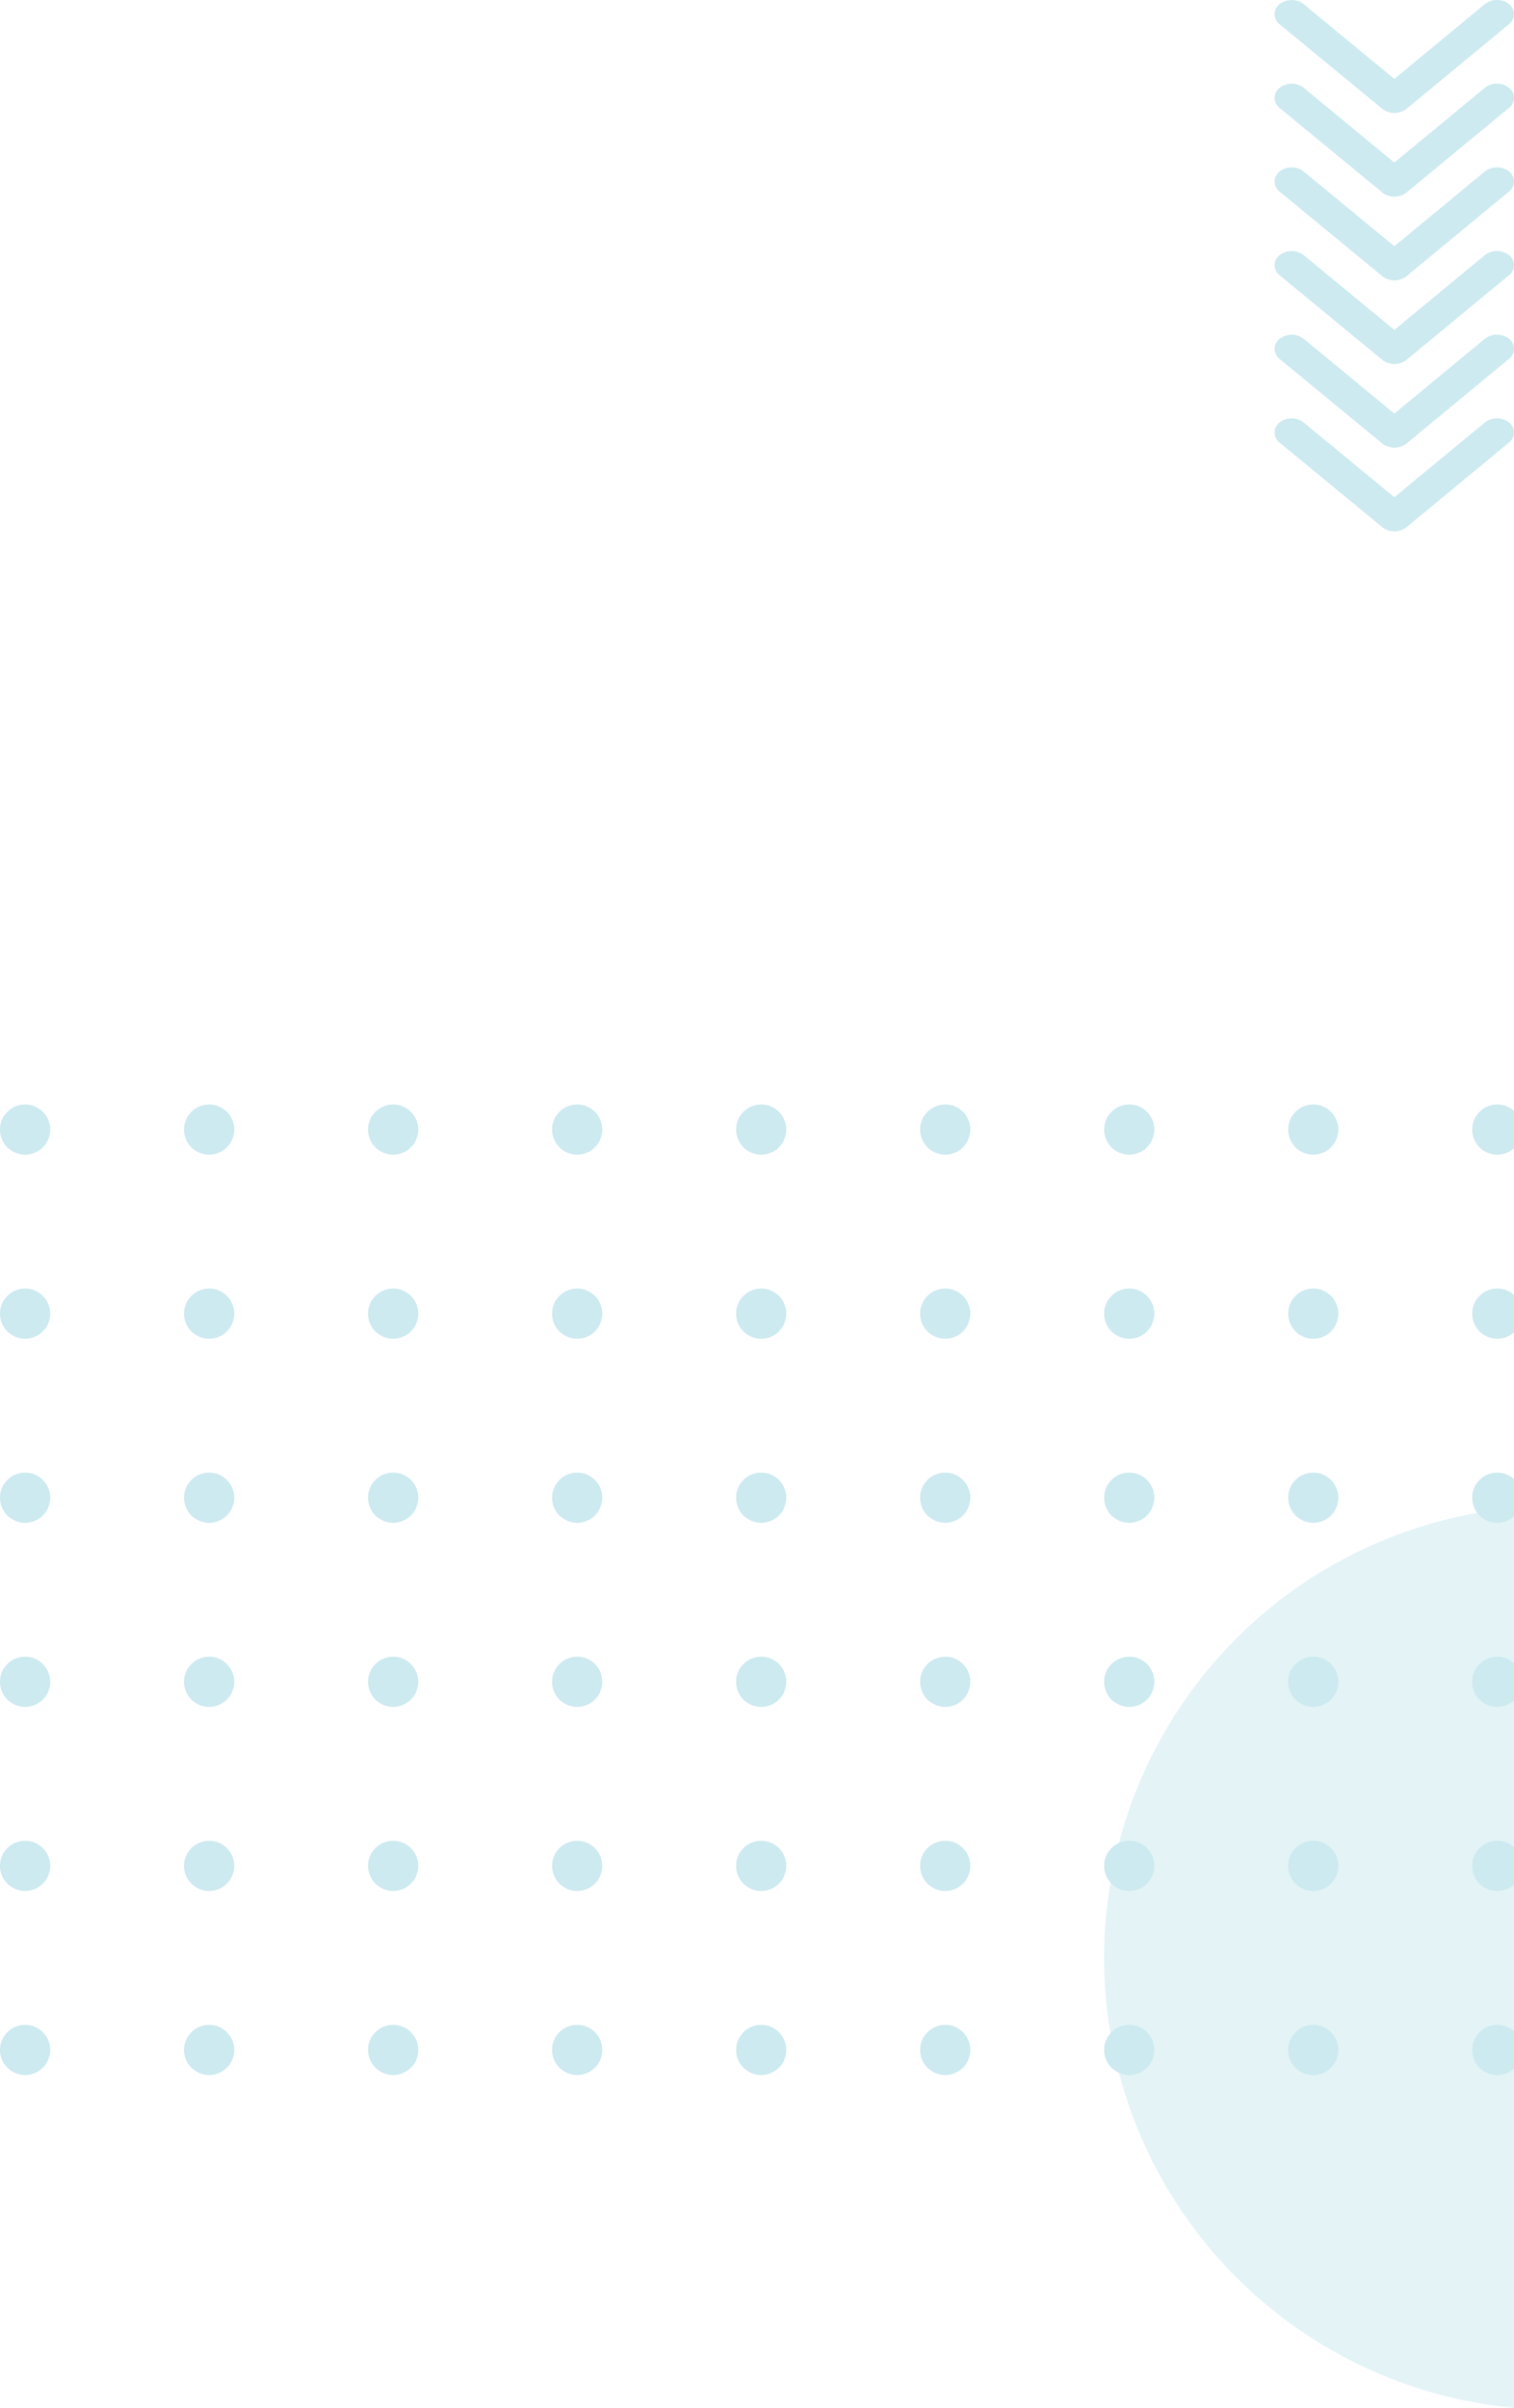 <svg xmlns="http://www.w3.org/2000/svg" width="181.001" height="287.77" viewBox="0 0 181.001 287.77">
    <defs>
        <clipPath id="clip-path">
            <path d="M0 0H181V117H0z" class="cls-1"/>
        </clipPath>
        <clipPath id="clip-path-2">
            <path d="M0 0H28.62V63.751H0z" class="cls-1"/>
        </clipPath>
        <style>
            .cls-1{fill:none}.cls-4{fill:#cceaef}
        </style>
    </defs>
    <g id="right_pattern" transform="translate(-1099 -140)">
        <path id="Intersection_5" fill="#cceaef" d="M-13965-2432a54.009 54.009 0 0 1 49-53.773v107.542a54 54 0 0 1-49-53.769z" opacity="0.54" transform="translate(15196 2806)"/>
        <g id="Repeat_Grid_1" clip-path="url(#clip-path)" transform="translate(1099 272)">
            <g transform="translate(-1098 -320)">
                <circle id="Ellipse_1464" cx="3" cy="3" r="3" class="cls-4" transform="translate(1098 320)"/>
                <circle id="Ellipse_1466" cx="3" cy="3" r="3" class="cls-4" transform="translate(1142 320)"/>
                <circle id="Ellipse_1465" cx="3" cy="3" r="3" class="cls-4" transform="translate(1120 320)"/>
                <circle id="Ellipse_1467" cx="3" cy="3" r="3" class="cls-4" transform="translate(1164 320)"/>
            </g>
            <g transform="translate(-1010 -320)">
                <circle id="Ellipse_1464-2" cx="3" cy="3" r="3" class="cls-4" transform="translate(1098 320)"/>
                <circle id="Ellipse_1466-2" cx="3" cy="3" r="3" class="cls-4" transform="translate(1142 320)"/>
                <circle id="Ellipse_1465-2" cx="3" cy="3" r="3" class="cls-4" transform="translate(1120 320)"/>
                <circle id="Ellipse_1467-2" cx="3" cy="3" r="3" class="cls-4" transform="translate(1164 320)"/>
            </g>
            <g transform="translate(-922 -320)">
                <circle id="Ellipse_1464-3" cx="3" cy="3" r="3" class="cls-4" transform="translate(1098 320)"/>
                <circle id="Ellipse_1466-3" cx="3" cy="3" r="3" class="cls-4" transform="translate(1142 320)"/>
                <circle id="Ellipse_1465-3" cx="3" cy="3" r="3" class="cls-4" transform="translate(1120 320)"/>
                <circle id="Ellipse_1467-3" cx="3" cy="3" r="3" class="cls-4" transform="translate(1164 320)"/>
            </g>
            <g transform="translate(-1098 -298)">
                <circle id="Ellipse_1464-4" cx="3" cy="3" r="3" class="cls-4" transform="translate(1098 320)"/>
                <circle id="Ellipse_1466-4" cx="3" cy="3" r="3" class="cls-4" transform="translate(1142 320)"/>
                <circle id="Ellipse_1465-4" cx="3" cy="3" r="3" class="cls-4" transform="translate(1120 320)"/>
                <circle id="Ellipse_1467-4" cx="3" cy="3" r="3" class="cls-4" transform="translate(1164 320)"/>
            </g>
            <g transform="translate(-1010 -298)">
                <circle id="Ellipse_1464-5" cx="3" cy="3" r="3" class="cls-4" transform="translate(1098 320)"/>
                <circle id="Ellipse_1466-5" cx="3" cy="3" r="3" class="cls-4" transform="translate(1142 320)"/>
                <circle id="Ellipse_1465-5" cx="3" cy="3" r="3" class="cls-4" transform="translate(1120 320)"/>
                <circle id="Ellipse_1467-5" cx="3" cy="3" r="3" class="cls-4" transform="translate(1164 320)"/>
            </g>
            <g transform="translate(-922 -298)">
                <circle id="Ellipse_1464-6" cx="3" cy="3" r="3" class="cls-4" transform="translate(1098 320)"/>
                <circle id="Ellipse_1466-6" cx="3" cy="3" r="3" class="cls-4" transform="translate(1142 320)"/>
                <circle id="Ellipse_1465-6" cx="3" cy="3" r="3" class="cls-4" transform="translate(1120 320)"/>
                <circle id="Ellipse_1467-6" cx="3" cy="3" r="3" class="cls-4" transform="translate(1164 320)"/>
            </g>
            <g transform="translate(-1098 -276)">
                <circle id="Ellipse_1464-7" cx="3" cy="3" r="3" class="cls-4" transform="translate(1098 320)"/>
                <circle id="Ellipse_1466-7" cx="3" cy="3" r="3" class="cls-4" transform="translate(1142 320)"/>
                <circle id="Ellipse_1465-7" cx="3" cy="3" r="3" class="cls-4" transform="translate(1120 320)"/>
                <circle id="Ellipse_1467-7" cx="3" cy="3" r="3" class="cls-4" transform="translate(1164 320)"/>
            </g>
            <g transform="translate(-1010 -276)">
                <circle id="Ellipse_1464-8" cx="3" cy="3" r="3" class="cls-4" transform="translate(1098 320)"/>
                <circle id="Ellipse_1466-8" cx="3" cy="3" r="3" class="cls-4" transform="translate(1142 320)"/>
                <circle id="Ellipse_1465-8" cx="3" cy="3" r="3" class="cls-4" transform="translate(1120 320)"/>
                <circle id="Ellipse_1467-8" cx="3" cy="3" r="3" class="cls-4" transform="translate(1164 320)"/>
            </g>
            <g transform="translate(-922 -276)">
                <circle id="Ellipse_1464-9" cx="3" cy="3" r="3" class="cls-4" transform="translate(1098 320)"/>
                <circle id="Ellipse_1466-9" cx="3" cy="3" r="3" class="cls-4" transform="translate(1142 320)"/>
                <circle id="Ellipse_1465-9" cx="3" cy="3" r="3" class="cls-4" transform="translate(1120 320)"/>
                <circle id="Ellipse_1467-9" cx="3" cy="3" r="3" class="cls-4" transform="translate(1164 320)"/>
            </g>
            <g transform="translate(-1098 -254)">
                <circle id="Ellipse_1464-10" cx="3" cy="3" r="3" class="cls-4" transform="translate(1098 320)"/>
                <circle id="Ellipse_1466-10" cx="3" cy="3" r="3" class="cls-4" transform="translate(1142 320)"/>
                <circle id="Ellipse_1465-10" cx="3" cy="3" r="3" class="cls-4" transform="translate(1120 320)"/>
                <circle id="Ellipse_1467-10" cx="3" cy="3" r="3" class="cls-4" transform="translate(1164 320)"/>
            </g>
            <g transform="translate(-1010 -254)">
                <circle id="Ellipse_1464-11" cx="3" cy="3" r="3" class="cls-4" transform="translate(1098 320)"/>
                <circle id="Ellipse_1466-11" cx="3" cy="3" r="3" class="cls-4" transform="translate(1142 320)"/>
                <circle id="Ellipse_1465-11" cx="3" cy="3" r="3" class="cls-4" transform="translate(1120 320)"/>
                <circle id="Ellipse_1467-11" cx="3" cy="3" r="3" class="cls-4" transform="translate(1164 320)"/>
            </g>
            <g transform="translate(-922 -254)">
                <circle id="Ellipse_1464-12" cx="3" cy="3" r="3" class="cls-4" transform="translate(1098 320)"/>
                <circle id="Ellipse_1466-12" cx="3" cy="3" r="3" class="cls-4" transform="translate(1142 320)"/>
                <circle id="Ellipse_1465-12" cx="3" cy="3" r="3" class="cls-4" transform="translate(1120 320)"/>
                <circle id="Ellipse_1467-12" cx="3" cy="3" r="3" class="cls-4" transform="translate(1164 320)"/>
            </g>
            <g transform="translate(-1098 -232)">
                <circle id="Ellipse_1464-13" cx="3" cy="3" r="3" class="cls-4" transform="translate(1098 320)"/>
                <circle id="Ellipse_1466-13" cx="3" cy="3" r="3" class="cls-4" transform="translate(1142 320)"/>
                <circle id="Ellipse_1465-13" cx="3" cy="3" r="3" class="cls-4" transform="translate(1120 320)"/>
                <circle id="Ellipse_1467-13" cx="3" cy="3" r="3" class="cls-4" transform="translate(1164 320)"/>
            </g>
            <g transform="translate(-1010 -232)">
                <circle id="Ellipse_1464-14" cx="3" cy="3" r="3" class="cls-4" transform="translate(1098 320)"/>
                <circle id="Ellipse_1466-14" cx="3" cy="3" r="3" class="cls-4" transform="translate(1142 320)"/>
                <circle id="Ellipse_1465-14" cx="3" cy="3" r="3" class="cls-4" transform="translate(1120 320)"/>
                <circle id="Ellipse_1467-14" cx="3" cy="3" r="3" class="cls-4" transform="translate(1164 320)"/>
            </g>
            <g transform="translate(-922 -232)">
                <circle id="Ellipse_1464-15" cx="3" cy="3" r="3" class="cls-4" transform="translate(1098 320)"/>
                <circle id="Ellipse_1466-15" cx="3" cy="3" r="3" class="cls-4" transform="translate(1142 320)"/>
                <circle id="Ellipse_1465-15" cx="3" cy="3" r="3" class="cls-4" transform="translate(1120 320)"/>
                <circle id="Ellipse_1467-15" cx="3" cy="3" r="3" class="cls-4" transform="translate(1164 320)"/>
            </g>
            <g transform="translate(-1098 -210)">
                <circle id="Ellipse_1464-16" cx="3" cy="3" r="3" class="cls-4" transform="translate(1098 320)"/>
                <circle id="Ellipse_1466-16" cx="3" cy="3" r="3" class="cls-4" transform="translate(1142 320)"/>
                <circle id="Ellipse_1465-16" cx="3" cy="3" r="3" class="cls-4" transform="translate(1120 320)"/>
                <circle id="Ellipse_1467-16" cx="3" cy="3" r="3" class="cls-4" transform="translate(1164 320)"/>
            </g>
            <g transform="translate(-1010 -210)">
                <circle id="Ellipse_1464-17" cx="3" cy="3" r="3" class="cls-4" transform="translate(1098 320)"/>
                <circle id="Ellipse_1466-17" cx="3" cy="3" r="3" class="cls-4" transform="translate(1142 320)"/>
                <circle id="Ellipse_1465-17" cx="3" cy="3" r="3" class="cls-4" transform="translate(1120 320)"/>
                <circle id="Ellipse_1467-17" cx="3" cy="3" r="3" class="cls-4" transform="translate(1164 320)"/>
            </g>
            <g transform="translate(-922 -210)">
                <circle id="Ellipse_1464-18" cx="3" cy="3" r="3" class="cls-4" transform="translate(1098 320)"/>
                <circle id="Ellipse_1466-18" cx="3" cy="3" r="3" class="cls-4" transform="translate(1142 320)"/>
                <circle id="Ellipse_1465-18" cx="3" cy="3" r="3" class="cls-4" transform="translate(1120 320)"/>
                <circle id="Ellipse_1467-18" cx="3" cy="3" r="3" class="cls-4" transform="translate(1164 320)"/>
            </g>
        </g>
        <g id="Repeat_Grid_3" clip-path="url(#clip-path-2)" transform="translate(1251.379 140)">
            <g transform="translate(-0.188 -208.249)">
                <path id="Icon_ionic-ios-arrow-forward" d="M20.679 20.5L11.742 9.679a2.352 2.352 0 0 1 0-2.889 1.5 1.5 0 0 1 2.391 0l10.125 12.262a2.364 2.364 0 0 1 .049 2.82L14.14 34.22a1.5 1.5 0 0 1-2.391 0 2.352 2.352 0 0 1 0-2.889z" class="cls-4" transform="translate(35.004 197.002) rotate(90)"/>
                <path id="Icon_ionic-ios-arrow-forward-2" d="M20.679 20.5L11.742 9.679a2.352 2.352 0 0 1 0-2.889 1.5 1.5 0 0 1 2.391 0l10.125 12.262a2.364 2.364 0 0 1 .049 2.82L14.14 34.22a1.5 1.5 0 0 1-2.391 0 2.352 2.352 0 0 1 0-2.889z" class="cls-4" transform="translate(35.004 207.002) rotate(90)"/>
            </g>
            <g transform="translate(-0.188 -188.249)">
                <path id="Icon_ionic-ios-arrow-forward-3" d="M20.679 20.5L11.742 9.679a2.352 2.352 0 0 1 0-2.889 1.5 1.5 0 0 1 2.391 0l10.125 12.262a2.364 2.364 0 0 1 .049 2.82L14.14 34.22a1.5 1.5 0 0 1-2.391 0 2.352 2.352 0 0 1 0-2.889z" class="cls-4" transform="translate(35.004 197.002) rotate(90)"/>
                <path id="Icon_ionic-ios-arrow-forward-4" d="M20.679 20.5L11.742 9.679a2.352 2.352 0 0 1 0-2.889 1.5 1.5 0 0 1 2.391 0l10.125 12.262a2.364 2.364 0 0 1 .049 2.82L14.14 34.22a1.5 1.5 0 0 1-2.391 0 2.352 2.352 0 0 1 0-2.889z" class="cls-4" transform="translate(35.004 207.002) rotate(90)"/>
            </g>
            <g transform="translate(-0.188 -168.249)">
                <path id="Icon_ionic-ios-arrow-forward-5" d="M20.679 20.5L11.742 9.679a2.352 2.352 0 0 1 0-2.889 1.5 1.5 0 0 1 2.391 0l10.125 12.262a2.364 2.364 0 0 1 .049 2.82L14.14 34.22a1.5 1.5 0 0 1-2.391 0 2.352 2.352 0 0 1 0-2.889z" class="cls-4" transform="translate(35.004 197.002) rotate(90)"/>
                <path id="Icon_ionic-ios-arrow-forward-6" d="M20.679 20.5L11.742 9.679a2.352 2.352 0 0 1 0-2.889 1.5 1.5 0 0 1 2.391 0l10.125 12.262a2.364 2.364 0 0 1 .049 2.82L14.14 34.22a1.5 1.5 0 0 1-2.391 0 2.352 2.352 0 0 1 0-2.889z" class="cls-4" transform="translate(35.004 207.002) rotate(90)"/>
            </g>
        </g>
    </g>
</svg>
